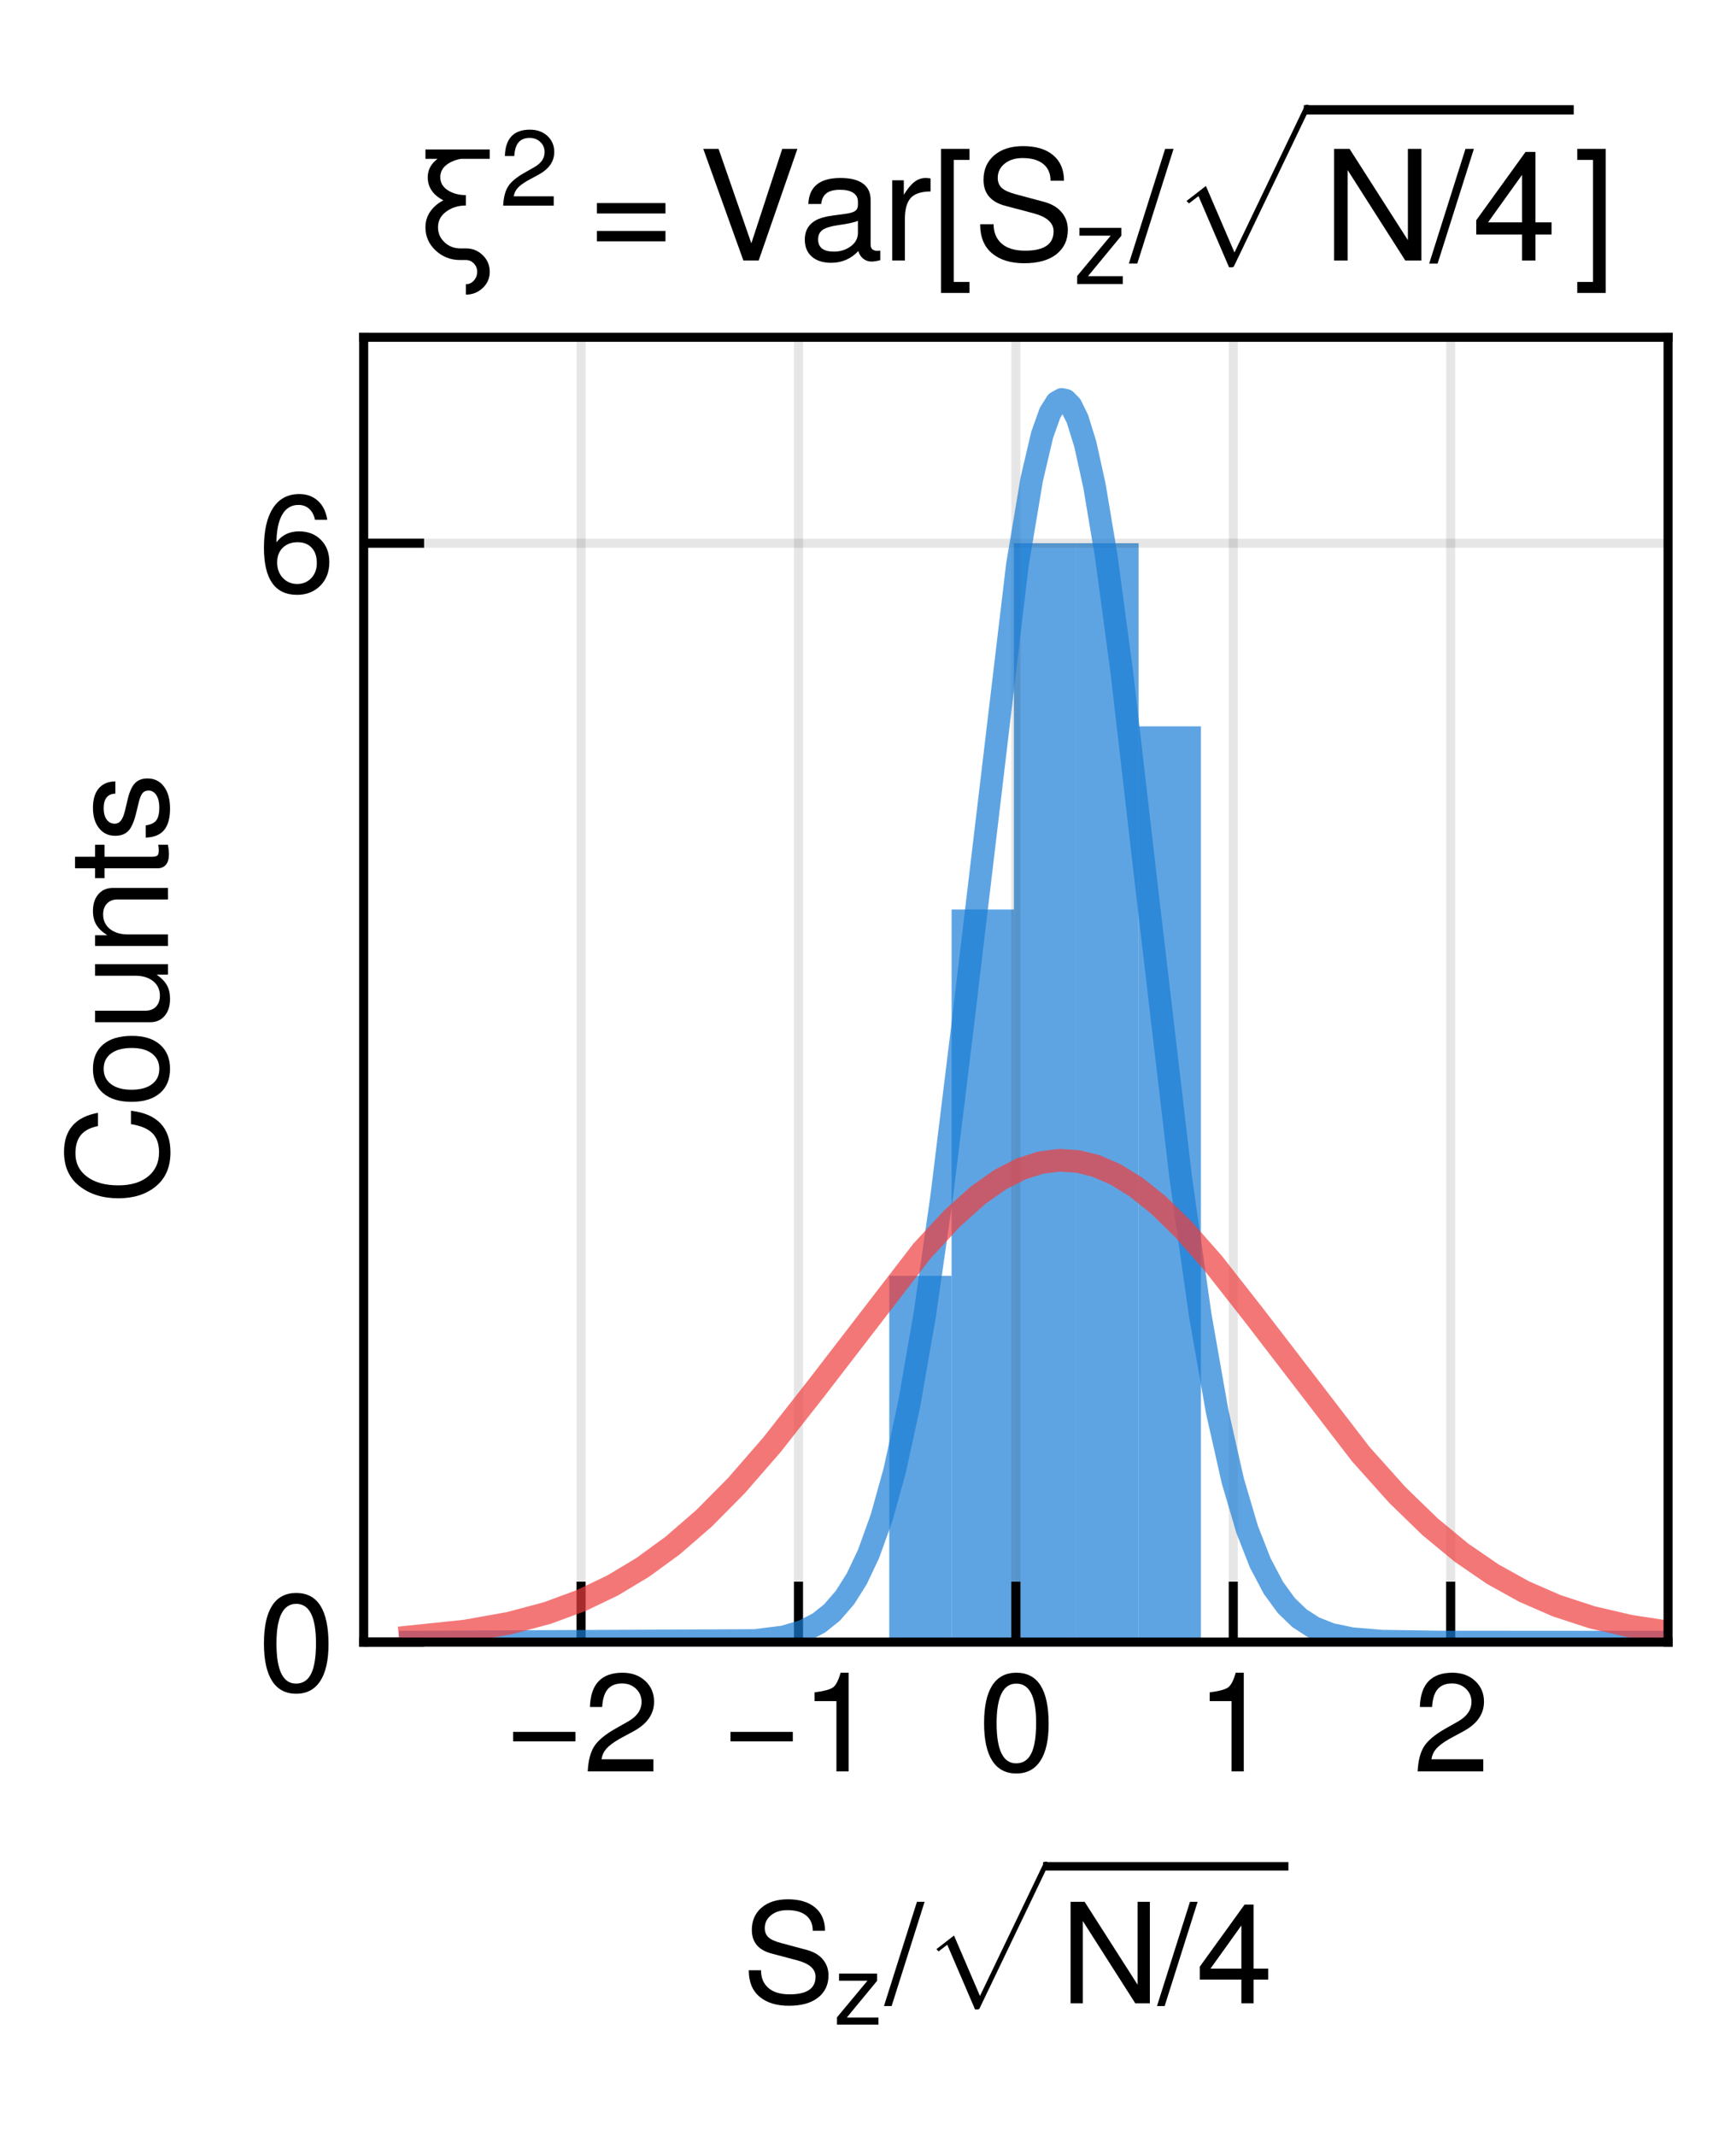 <?xml version="1.0" encoding="utf-8" standalone="no"?>
<!DOCTYPE svg PUBLIC "-//W3C//DTD SVG 1.1//EN"
  "http://www.w3.org/Graphics/SVG/1.1/DTD/svg11.dtd">
<svg height="141.446pt" version="1.1" viewBox="0 0 114.99 141.446" width="114.99pt" xmlns="http://www.w3.org/2000/svg" xmlns:xlink="http://www.w3.org/1999/xlink">
 <defs>
  <style type="text/css">*{stroke-linecap:butt;stroke-linejoin:round;}</style>
 </defs>
 <g id="figure_1">
  <g id="patch_1">
   <path d="M 0 141.446 
L 114.99 141.446 
L 114.99 0 
L 0 0 
z
" style="fill:#ffffff;"/>
  </g>
  <g id="axes_1">
   <g id="patch_2">
    <path d="M 24.09 108.734 
L 110.49 108.734 
L 110.49 22.334 
L 24.09 22.334 
z
" style="fill:#ffffff;"/>
   </g>
   <g id="patch_3">
    <path clip-path="url(#p32786702c3)" d="M 58.903 108.734 
L 63.032 108.734 
L 63.032 84.479 
L 58.903 84.479 
z
" style="fill:#1c7ed6;opacity:0.7;"/>
   </g>
   <g id="patch_4">
    <path clip-path="url(#p32786702c3)" d="M 63.032 108.734 
L 67.161 108.734 
L 67.161 60.224 
L 63.032 60.224 
z
" style="fill:#1c7ed6;opacity:0.7;"/>
   </g>
   <g id="patch_5">
    <path clip-path="url(#p32786702c3)" d="M 67.161 108.734 
L 71.29 108.734 
L 71.29 35.968 
L 67.161 35.968 
z
" style="fill:#1c7ed6;opacity:0.7;"/>
   </g>
   <g id="patch_6">
    <path clip-path="url(#p32786702c3)" d="M 71.29 108.734 
L 75.419 108.734 
L 75.419 35.968 
L 71.29 35.968 
z
" style="fill:#1c7ed6;opacity:0.7;"/>
   </g>
   <g id="patch_7">
    <path clip-path="url(#p32786702c3)" d="M 75.419 108.734 
L 79.548 108.734 
L 79.548 48.096 
L 75.419 48.096 
z
" style="fill:#1c7ed6;opacity:0.7;"/>
   </g>
   <g id="matplotlib.axis_1">
    <g id="xtick_1">
     <g id="line2d_1">
      <path clip-path="url(#p32786702c3)" d="M 38.49 108.734 
L 38.49 22.334 
" style="fill:none;stroke:#000000;stroke-linecap:square;stroke-opacity:0.1;stroke-width:0.6;"/>
     </g>
     <g id="line2d_2">
      <defs>
       <path d="M 0 0 
L 0 -4 
" id="m7152f5a4db" style="stroke:#000000;stroke-width:0.6;"/>
      </defs>
      <g>
       <use style="stroke:#000000;stroke-width:0.6;" x="38.49" xlink:href="#m7152f5a4db" y="108.734"/>
      </g>
     </g>
     <g id="text_1">
      <!-- −2 -->
      <g transform="translate(33.36 117.296)scale(0.09 -0.09)">
       <defs>
        <path d="M 3302 1382 
L 435 1382 
L 435 1818 
L 3302 1818 
L 3302 1382 
z
" id="TeXGyreHeros-Regular-2212" transform="scale(0.016)"/>
        <path d="M 3270 3206 
Q 3270 2349 2310 1837 
L 1670 1491 
Q 1254 1248 1075 1043 
Q 896 838 851 557 
L 3238 557 
L 3238 0 
L 218 0 
Q 256 749 518 1155 
Q 781 1562 1491 1965 
L 2080 2298 
Q 2694 2650 2694 3194 
Q 2694 3558 2438 3801 
Q 2182 4045 1798 4045 
Q 1370 4045 1142 3785 
Q 915 3526 883 2963 
L 320 2963 
Q 365 4538 1818 4538 
Q 2458 4538 2864 4160 
Q 3270 3782 3270 3206 
z
" id="TeXGyreHeros-Regular-32" transform="scale(0.016)"/>
       </defs>
       <use xlink:href="#TeXGyreHeros-Regular-2212"/>
       <use x="58.4" xlink:href="#TeXGyreHeros-Regular-32"/>
      </g>
     </g>
    </g>
    <g id="xtick_2">
     <g id="line2d_3">
      <path clip-path="url(#p32786702c3)" d="M 52.89 108.734 
L 52.89 22.334 
" style="fill:none;stroke:#000000;stroke-linecap:square;stroke-opacity:0.1;stroke-width:0.6;"/>
     </g>
     <g id="line2d_4">
      <g>
       <use style="stroke:#000000;stroke-width:0.6;" x="52.89" xlink:href="#m7152f5a4db" y="108.734"/>
      </g>
     </g>
     <g id="text_2">
      <!-- −1 -->
      <g transform="translate(47.76 117.296)scale(0.09 -0.09)">
       <defs>
        <path d="M 2221 0 
L 1658 0 
L 1658 3232 
L 653 3232 
L 653 3635 
Q 1306 3718 1504 3865 
Q 1702 4013 1850 4538 
L 2221 4538 
L 2221 0 
z
" id="TeXGyreHeros-Regular-31" transform="scale(0.016)"/>
       </defs>
       <use xlink:href="#TeXGyreHeros-Regular-2212"/>
       <use x="58.4" xlink:href="#TeXGyreHeros-Regular-31"/>
      </g>
     </g>
    </g>
    <g id="xtick_3">
     <g id="line2d_5">
      <path clip-path="url(#p32786702c3)" d="M 67.29 108.734 
L 67.29 22.334 
" style="fill:none;stroke:#000000;stroke-linecap:square;stroke-opacity:0.1;stroke-width:0.6;"/>
     </g>
     <g id="line2d_6">
      <g>
       <use style="stroke:#000000;stroke-width:0.6;" x="67.29" xlink:href="#m7152f5a4db" y="108.734"/>
      </g>
     </g>
     <g id="text_3">
      <!-- 0 -->
      <g transform="translate(64.788 117.296)scale(0.09 -0.09)">
       <defs>
        <path d="M 3245 2182 
Q 3245 1069 2864 486 
Q 2483 -96 1760 -96 
Q 1030 -96 652 489 
Q 275 1075 275 2220 
Q 275 3366 649 3952 
Q 1024 4538 1760 4538 
Q 3245 4538 3245 2182 
z
M 2669 2234 
Q 2669 4038 1760 4038 
Q 851 4038 851 2214 
Q 851 371 1747 371 
Q 2221 371 2445 822 
Q 2669 1274 2669 2234 
z
" id="TeXGyreHeros-Regular-30" transform="scale(0.016)"/>
       </defs>
       <use xlink:href="#TeXGyreHeros-Regular-30"/>
      </g>
     </g>
    </g>
    <g id="xtick_4">
     <g id="line2d_7">
      <path clip-path="url(#p32786702c3)" d="M 81.69 108.734 
L 81.69 22.334 
" style="fill:none;stroke:#000000;stroke-linecap:square;stroke-opacity:0.1;stroke-width:0.6;"/>
     </g>
     <g id="line2d_8">
      <g>
       <use style="stroke:#000000;stroke-width:0.6;" x="81.69" xlink:href="#m7152f5a4db" y="108.734"/>
      </g>
     </g>
     <g id="text_4">
      <!-- 1 -->
      <g transform="translate(79.188 117.296)scale(0.09 -0.09)">
       <use xlink:href="#TeXGyreHeros-Regular-31"/>
      </g>
     </g>
    </g>
    <g id="xtick_5">
     <g id="line2d_9">
      <path clip-path="url(#p32786702c3)" d="M 96.09 108.734 
L 96.09 22.334 
" style="fill:none;stroke:#000000;stroke-linecap:square;stroke-opacity:0.1;stroke-width:0.6;"/>
     </g>
     <g id="line2d_10">
      <g>
       <use style="stroke:#000000;stroke-width:0.6;" x="96.09" xlink:href="#m7152f5a4db" y="108.734"/>
      </g>
     </g>
     <g id="text_5">
      <!-- 2 -->
      <g transform="translate(93.588 117.296)scale(0.09 -0.09)">
       <use xlink:href="#TeXGyreHeros-Regular-32"/>
      </g>
     </g>
    </g>
    <g id="text_6">
     <!--   -->
     <g transform="translate(66.039 129.819)scale(0.09 -0.09)">
      <defs>
       <path id="TeXGyreHeros-Regular-20" transform="scale(0.016)"/>
      </defs>
      <use xlink:href="#TeXGyreHeros-Regular-20"/>
     </g>
    </g>
   </g>
   <g id="matplotlib.axis_2">
    <g id="ytick_1">
     <g id="line2d_11">
      <path clip-path="url(#p32786702c3)" d="M 24.09 108.734 
L 110.49 108.734 
" style="fill:none;stroke:#000000;stroke-linecap:square;stroke-opacity:0.1;stroke-width:0.6;"/>
     </g>
     <g id="line2d_12">
      <defs>
       <path d="M 0 0 
L 4 0 
" id="m12fbe32103" style="stroke:#000000;stroke-width:0.6;"/>
      </defs>
      <g>
       <use style="stroke:#000000;stroke-width:0.6;" x="24.09" xlink:href="#m12fbe32103" y="108.734"/>
      </g>
     </g>
     <g id="text_7">
      <!-- 0 -->
      <g transform="translate(17.087 112.015)scale(0.09 -0.09)">
       <use xlink:href="#TeXGyreHeros-Regular-30"/>
      </g>
     </g>
    </g>
    <g id="ytick_2">
     <g id="line2d_13">
      <path clip-path="url(#p32786702c3)" d="M 24.09 35.968 
L 110.49 35.968 
" style="fill:none;stroke:#000000;stroke-linecap:square;stroke-opacity:0.1;stroke-width:0.6;"/>
     </g>
     <g id="line2d_14">
      <g>
       <use style="stroke:#000000;stroke-width:0.6;" x="24.09" xlink:href="#m12fbe32103" y="35.968"/>
      </g>
     </g>
     <g id="text_8">
      <!-- 6 -->
      <g transform="translate(17.087 39.249)scale(0.09 -0.09)">
       <defs>
        <path d="M 3283 1408 
Q 3283 742 2867 323 
Q 2451 -96 1798 -96 
Q 275 -96 275 2067 
Q 275 3258 694 3898 
Q 1114 4538 1901 4538 
Q 2419 4538 2761 4224 
Q 3104 3910 3187 3354 
L 2624 3354 
Q 2554 3680 2355 3859 
Q 2157 4038 1862 4038 
Q 1376 4038 1117 3593 
Q 858 3149 851 2317 
Q 1222 2822 1894 2822 
Q 2509 2822 2896 2432 
Q 3283 2042 3283 1408 
z
M 2707 1363 
Q 2707 1818 2470 2070 
Q 2234 2323 1824 2323 
Q 1402 2323 1142 2070 
Q 883 1818 883 1395 
Q 883 960 1145 681 
Q 1408 403 1805 403 
Q 2195 403 2451 672 
Q 2707 941 2707 1363 
z
" id="TeXGyreHeros-Regular-36" transform="scale(0.016)"/>
       </defs>
       <use xlink:href="#TeXGyreHeros-Regular-36"/>
      </g>
     </g>
    </g>
    <g id="text_9">
     <!--   -->
     <g transform="translate(11.125 66.785)rotate(-90)scale(0.09 -0.09)">
      <use xlink:href="#TeXGyreHeros-Regular-20"/>
     </g>
    </g>
   </g>
   <g id="line2d_15">
    <path clip-path="url(#p32786702c3)" d="M 27.175 108.734 
L 50.008 108.628 
L 51.911 108.387 
L 53.208 108.005 
L 54.246 107.466 
L 55.111 106.774 
L 55.975 105.776 
L 56.754 104.537 
L 57.532 102.893 
L 58.397 100.493 
L 59.262 97.382 
L 60.213 93.028 
L 61.251 87.083 
L 62.375 79.251 
L 63.759 67.954 
L 67.392 37.395 
L 68.343 31.721 
L 69.035 28.784 
L 69.554 27.332 
L 69.986 26.645 
L 70.332 26.448 
L 70.592 26.507 
L 70.938 26.862 
L 71.37 27.741 
L 71.889 29.414 
L 72.494 32.163 
L 73.273 36.811 
L 74.311 44.542 
L 75.954 58.777 
L 78.203 77.928 
L 79.5 87.083 
L 80.624 93.467 
L 81.662 98.066 
L 82.613 101.283 
L 83.478 103.491 
L 84.343 105.132 
L 85.208 106.318 
L 86.073 107.152 
L 87.024 107.768 
L 88.148 108.215 
L 89.532 108.505 
L 91.521 108.671 
L 95.586 108.731 
L 113.575 108.734 
L 113.575 108.734 
" style="fill:none;stroke:#1c7ed6;stroke-linecap:square;stroke-opacity:0.7;stroke-width:1.5;"/>
   </g>
   <g id="line2d_16">
    <path clip-path="url(#p32786702c3)" d="M 27.175 108.38 
L 30.808 108.002 
L 33.748 107.478 
L 36.257 106.807 
L 38.505 105.978 
L 40.581 104.982 
L 42.57 103.788 
L 44.559 102.337 
L 46.635 100.537 
L 48.797 98.352 
L 51.132 95.669 
L 54.073 91.924 
L 61.078 82.83 
L 63.067 80.682 
L 64.797 79.133 
L 66.267 78.099 
L 67.651 77.393 
L 68.948 76.983 
L 70.159 76.83 
L 71.37 76.903 
L 72.581 77.199 
L 73.878 77.757 
L 75.262 78.612 
L 76.732 79.789 
L 78.375 81.39 
L 80.365 83.65 
L 83.046 87.068 
L 90.138 96.291 
L 92.559 98.994 
L 94.721 101.092 
L 96.797 102.807 
L 98.873 104.231 
L 100.948 105.384 
L 103.111 106.326 
L 105.446 107.09 
L 107.954 107.674 
L 110.894 108.125 
L 113.575 108.38 
L 113.575 108.38 
" style="fill:none;stroke:#f03e3e;stroke-linecap:square;stroke-opacity:0.7;stroke-width:1.5;"/>
   </g>
   <g id="patch_8">
    <path d="M 24.09 108.734 
L 24.09 22.334 
" style="fill:none;stroke:#000000;stroke-linecap:square;stroke-linejoin:miter;stroke-width:0.6;"/>
   </g>
   <g id="patch_9">
    <path d="M 110.49 108.734 
L 110.49 22.334 
" style="fill:none;stroke:#000000;stroke-linecap:square;stroke-linejoin:miter;stroke-width:0.6;"/>
   </g>
   <g id="patch_10">
    <path d="M 24.09 108.734 
L 110.49 108.734 
" style="fill:none;stroke:#000000;stroke-linecap:square;stroke-linejoin:miter;stroke-width:0.6;"/>
   </g>
   <g id="patch_11">
    <path d="M 24.09 22.334 
L 110.49 22.334 
" style="fill:none;stroke:#000000;stroke-linecap:square;stroke-linejoin:miter;stroke-width:0.6;"/>
   </g>
   <g id="text_10">
    <!-- $\xi^2=\mathrm{Var}[S_z/\sqrt{N/4}]$ -->
    <g transform="translate(27.492 17.334)scale(0.099 -0.099)">
     <defs>
      <path d="M 3123 -474 
Q 3123 -877 2828 -1152 
Q 2534 -1427 2125 -1427 
L 2125 -992 
Q 2323 -992 2460 -838 
Q 2598 -685 2598 -474 
Q 2598 -269 2460 -125 
Q 2323 19 2125 19 
L 1888 19 
Q 1293 19 864 416 
Q 435 813 435 1389 
Q 435 1754 636 2045 
Q 838 2336 1184 2515 
Q 531 2854 531 3482 
Q 531 3942 941 4250 
L 435 4250 
L 435 4640 
L 3123 4640 
L 3123 4250 
L 1926 4250 
Q 1549 4186 1302 3987 
Q 1056 3789 1056 3482 
Q 1056 3136 1373 2934 
Q 1690 2733 2125 2733 
L 2125 2298 
Q 1651 2298 1305 2045 
Q 960 1792 960 1389 
Q 960 1018 1232 762 
Q 1504 506 1888 506 
L 2125 506 
Q 2541 506 2832 221 
Q 3123 -64 3123 -474 
z
" id="TeXGyreHeros-Regular-3be" transform="scale(0.016)"/>
      <path d="M 3302 1965 
L 435 1965 
L 435 2400 
L 3302 2400 
L 3302 1965 
z
M 3302 800 
L 435 800 
L 435 1235 
L 3302 1235 
L 3302 800 
z
" id="TeXGyreHeros-Regular-3d" transform="scale(0.016)"/>
      <path d="M 4128 4666 
L 2509 0 
L 1869 0 
L 192 4666 
L 832 4666 
L 2202 717 
L 3494 4666 
L 4128 4666 
z
" id="TeXGyreHeros-Regular-56" transform="scale(0.016)"/>
      <path d="M 3424 13 
Q 3200 -45 3059 -45 
Q 2861 -45 2707 80 
Q 2554 205 2509 397 
Q 2048 -96 1370 -96 
Q 858 -96 563 160 
Q 269 416 269 870 
Q 269 1498 858 1741 
Q 1018 1805 1197 1840 
Q 1376 1875 1933 1946 
Q 2246 1984 2368 2067 
Q 2490 2150 2490 2317 
L 2490 2458 
Q 2490 2701 2294 2829 
Q 2099 2957 1741 2957 
Q 1370 2957 1178 2813 
Q 986 2669 954 2362 
L 416 2362 
Q 461 3450 1760 3450 
Q 2381 3450 2701 3216 
Q 3021 2982 3021 2534 
L 3021 666 
Q 3021 403 3309 403 
Q 3366 403 3424 416 
L 3424 13 
z
M 2490 1158 
L 2490 1658 
Q 2278 1562 1632 1472 
Q 1197 1408 1011 1277 
Q 826 1146 826 883 
Q 826 371 1485 371 
Q 1888 371 2189 592 
Q 2490 813 2490 1158 
z
" id="TeXGyreHeros-Regular-61" transform="scale(0.016)"/>
      <path d="M 2054 2886 
Q 1453 2880 1216 2605 
Q 979 2330 979 1741 
L 979 0 
L 448 0 
L 448 3354 
L 934 3354 
L 934 2746 
Q 1165 3123 1379 3286 
Q 1594 3450 1850 3450 
Q 1920 3450 2054 3430 
L 2054 2886 
z
" id="TeXGyreHeros-Regular-72" transform="scale(0.016)"/>
      <path d="M 1600 -1357 
L 410 -1357 
L 410 4666 
L 1600 4666 
L 1600 4205 
L 941 4205 
L 941 -896 
L 1600 -896 
L 1600 -1357 
z
" id="TeXGyreHeros-Regular-5b" transform="scale(0.016)"/>
      <path d="M 3974 1280 
Q 3974 640 3497 262 
Q 3021 -115 2150 -115 
Q 1299 -115 803 301 
Q 307 717 307 1517 
L 870 1517 
Q 870 1005 1206 707 
Q 1542 410 2189 410 
Q 3379 410 3379 1222 
Q 3379 1754 2522 1978 
L 1363 2285 
Q 448 2522 448 3373 
Q 448 4013 896 4397 
Q 1344 4781 2106 4781 
Q 2912 4781 3363 4400 
Q 3814 4019 3814 3334 
L 3251 3334 
Q 3251 3789 2947 4035 
Q 2643 4282 2086 4282 
Q 1619 4282 1331 4048 
Q 1043 3814 1043 3456 
Q 1043 3187 1216 3030 
Q 1389 2874 1811 2765 
L 2982 2451 
Q 3456 2323 3715 2016 
Q 3974 1709 3974 1280 
z
" id="TeXGyreHeros-Regular-53" transform="scale(0.016)"/>
      <path d="M 2925 0 
L 198 0 
L 198 480 
L 2202 2886 
L 333 2886 
L 333 3354 
L 2835 3354 
L 2835 2880 
L 845 467 
L 2925 467 
L 2925 0 
z
" id="TeXGyreHeros-Regular-7a" transform="scale(0.016)"/>
      <path d="M 1818 4666 
L 301 -128 
L -51 -128 
L 1466 4666 
L 1818 4666 
z
" id="TeXGyreHeros-Regular-2f" transform="scale(0.016)"/>
      <path d="M 2713 -7425 
L 1269 -4063 
L 819 -4409 
L 703 -4294 
L 1619 -3584 
L 2969 -6725 
L 6291 197 
Q 6322 256 6400 256 
Q 6453 256 6490 218 
Q 6528 181 6528 128 
Q 6528 97 6522 84 
L 2950 -7366 
Q 2925 -7425 2853 -7425 
L 2713 -7425 
z
" id="Cmex10-70" transform="scale(0.016)"/>
      <path d="M 4134 0 
L 3462 0 
L 1050 3782 
L 1050 0 
L 486 0 
L 486 4666 
L 1133 4666 
L 3571 851 
L 3571 4666 
L 4134 4666 
L 4134 0 
z
" id="TeXGyreHeros-Regular-4e" transform="scale(0.016)"/>
      <path d="M 3328 1088 
L 2656 1088 
L 2656 0 
L 2093 0 
L 2093 1088 
L 179 1088 
L 179 1683 
L 2240 4538 
L 2656 4538 
L 2656 1594 
L 3328 1594 
L 3328 1088 
z
M 2093 1594 
L 2093 3578 
L 672 1594 
L 2093 1594 
z
" id="TeXGyreHeros-Regular-34" transform="scale(0.016)"/>
      <path d="M 1338 -1357 
L 147 -1357 
L 147 -896 
L 806 -896 
L 806 4205 
L 147 4205 
L 147 4666 
L 1338 4666 
L 1338 -1357 
z
" id="TeXGyreHeros-Regular-5d" transform="scale(0.016)"/>
     </defs>
     <use transform="translate(0 0.859)" xlink:href="#TeXGyreHeros-Regular-3be"/>
     <use transform="translate(56.517 37.544)scale(0.7)" xlink:href="#TeXGyreHeros-Regular-32"/>
     <use transform="translate(114.717 0.859)" xlink:href="#TeXGyreHeros-Regular-3d"/>
     <use transform="translate(189.777 0.859)" xlink:href="#TeXGyreHeros-Regular-56"/>
     <use transform="translate(256.477 0.859)" xlink:href="#TeXGyreHeros-Regular-61"/>
     <use transform="translate(312.077 0.859)" xlink:href="#TeXGyreHeros-Regular-72"/>
     <use transform="translate(345.377 0.859)" xlink:href="#TeXGyreHeros-Regular-5b"/>
     <use transform="translate(373.177 0.859)" xlink:href="#TeXGyreHeros-Regular-53"/>
     <use transform="translate(440.794 -14.863)scale(0.7)" xlink:href="#TeXGyreHeros-Regular-7a"/>
     <use transform="translate(478.415 0.859)" xlink:href="#TeXGyreHeros-Regular-2f"/>
     <use transform="translate(506.215 101.453)scale(0.885)" xlink:href="#Cmex10-70"/>
     <use transform="translate(607.152 0.844)" xlink:href="#TeXGyreHeros-Regular-4e"/>
     <use transform="translate(679.352 0.844)" xlink:href="#TeXGyreHeros-Regular-2f"/>
     <use transform="translate(707.152 0.844)" xlink:href="#TeXGyreHeros-Regular-34"/>
     <use transform="translate(775.252 0.859)" xlink:href="#TeXGyreHeros-Regular-5d"/>
     <path d="M 594.652 98.5 
L 594.652 104.75 
L 775.252 104.75 
L 775.252 98.5 
L 594.652 98.5 
z
"/>
    </g>
   </g>
  </g>
  <g id="text_11">
   <!-- $S_z/\sqrt{N/4}$ -->
   <g transform="translate(49.155 132.726)scale(0.09 -0.09)">
    <use transform="translate(0 0.859)" xlink:href="#TeXGyreHeros-Regular-53"/>
    <use transform="translate(67.617 -14.863)scale(0.7)" xlink:href="#TeXGyreHeros-Regular-7a"/>
    <use transform="translate(105.237 0.859)" xlink:href="#TeXGyreHeros-Regular-2f"/>
    <use transform="translate(133.037 101.453)scale(0.885)" xlink:href="#Cmex10-70"/>
    <use transform="translate(233.975 0.844)" xlink:href="#TeXGyreHeros-Regular-4e"/>
    <use transform="translate(306.175 0.844)" xlink:href="#TeXGyreHeros-Regular-2f"/>
    <use transform="translate(333.975 0.844)" xlink:href="#TeXGyreHeros-Regular-34"/>
    <path d="M 221.475 98.5 
L 221.475 104.75 
L 402.075 104.75 
L 402.075 98.5 
L 221.475 98.5 
z
"/>
   </g>
  </g>
  <g id="text_12">
   <!-- Counts -->
   <g transform="translate(11.125 79.789)rotate(-90)scale(0.09 -0.09)">
    <defs>
     <path d="M 4333 1702 
Q 4122 -115 2413 -115 
Q 1414 -115 860 553 
Q 307 1222 307 2278 
Q 307 3354 864 4067 
Q 1421 4781 2438 4781 
Q 3955 4781 4237 3219 
L 3629 3219 
Q 3520 3757 3216 4006 
Q 2912 4256 2368 4256 
Q 1696 4256 1299 3721 
Q 902 3187 902 2285 
Q 902 1414 1312 912 
Q 1722 410 2419 410 
Q 3002 410 3306 720 
Q 3610 1030 3718 1702 
L 4333 1702 
z
" id="TeXGyreHeros-Regular-43" transform="scale(0.016)"/>
     <path d="M 3264 1651 
Q 3264 826 2861 365 
Q 2458 -96 1747 -96 
Q 1030 -96 630 368 
Q 230 832 230 1677 
Q 230 2515 630 2982 
Q 1030 3450 1741 3450 
Q 2470 3450 2867 2982 
Q 3264 2515 3264 1651 
z
M 2707 1658 
Q 2707 2278 2454 2617 
Q 2202 2957 1747 2957 
Q 1299 2957 1043 2617 
Q 787 2278 787 1677 
Q 787 1069 1043 733 
Q 1299 397 1747 397 
Q 2189 397 2448 733 
Q 2707 1069 2707 1658 
z
" id="TeXGyreHeros-Regular-6f" transform="scale(0.016)"/>
     <path d="M 3085 0 
L 2605 0 
L 2605 518 
Q 2368 186 2112 45 
Q 1856 -96 1485 -96 
Q 998 -96 707 153 
Q 416 403 416 819 
L 416 3354 
L 947 3354 
L 947 1030 
Q 947 730 1132 550 
Q 1318 371 1638 371 
Q 2054 371 2304 681 
Q 2554 992 2554 1504 
L 2554 3354 
L 3085 3354 
L 3085 0 
z
" id="TeXGyreHeros-Regular-75" transform="scale(0.016)"/>
     <path d="M 3117 0 
L 2586 0 
L 2586 2323 
Q 2586 2624 2400 2803 
Q 2214 2982 1894 2982 
Q 1485 2982 1232 2672 
Q 979 2362 979 1850 
L 979 0 
L 448 0 
L 448 3354 
L 941 3354 
L 941 2790 
Q 1165 3142 1424 3296 
Q 1683 3450 2054 3450 
Q 2541 3450 2829 3200 
Q 3117 2950 3117 2534 
L 3117 0 
z
" id="TeXGyreHeros-Regular-6e" transform="scale(0.016)"/>
     <path d="M 1626 0 
Q 1376 -45 1190 -45 
Q 877 -45 710 92 
Q 544 230 544 486 
L 544 2918 
L 90 2918 
L 90 3354 
L 544 3354 
L 544 4275 
L 1075 4275 
L 1075 3354 
L 1626 3354 
L 1626 2918 
L 1075 2918 
L 1075 723 
Q 1075 544 1136 483 
Q 1197 422 1370 422 
Q 1530 422 1626 448 
L 1626 0 
z
" id="TeXGyreHeros-Regular-74" transform="scale(0.016)"/>
     <path d="M 2938 941 
Q 2938 461 2563 182 
Q 2189 -96 1555 -96 
Q 896 -96 566 176 
Q 237 448 218 1024 
L 781 1024 
Q 832 659 1024 528 
Q 1216 397 1600 397 
Q 1952 397 2166 531 
Q 2381 666 2381 896 
Q 2381 1075 2262 1171 
Q 2144 1267 1862 1338 
L 1363 1459 
Q 768 1600 534 1814 
Q 301 2029 301 2426 
Q 301 2893 653 3171 
Q 1005 3450 1587 3450 
Q 2170 3450 2483 3181 
Q 2797 2912 2803 2419 
L 2240 2419 
Q 2221 2957 1568 2957 
Q 1242 2957 1050 2819 
Q 858 2682 858 2451 
Q 858 2272 1005 2160 
Q 1152 2048 1478 1971 
L 1990 1850 
Q 2496 1728 2717 1520 
Q 2938 1312 2938 941 
z
" id="TeXGyreHeros-Regular-73" transform="scale(0.016)"/>
    </defs>
    <use xlink:href="#TeXGyreHeros-Regular-43"/>
    <use x="72.2" xlink:href="#TeXGyreHeros-Regular-6f"/>
    <use x="127.8" xlink:href="#TeXGyreHeros-Regular-75"/>
    <use x="183.4" xlink:href="#TeXGyreHeros-Regular-6e"/>
    <use x="239" xlink:href="#TeXGyreHeros-Regular-74"/>
    <use x="266.8" xlink:href="#TeXGyreHeros-Regular-73"/>
   </g>
  </g>
 </g>
 <defs>
  <clipPath id="p32786702c3">
   <rect height="86.4" width="86.4" x="24.09" y="22.334"/>
  </clipPath>
 </defs>
</svg>
